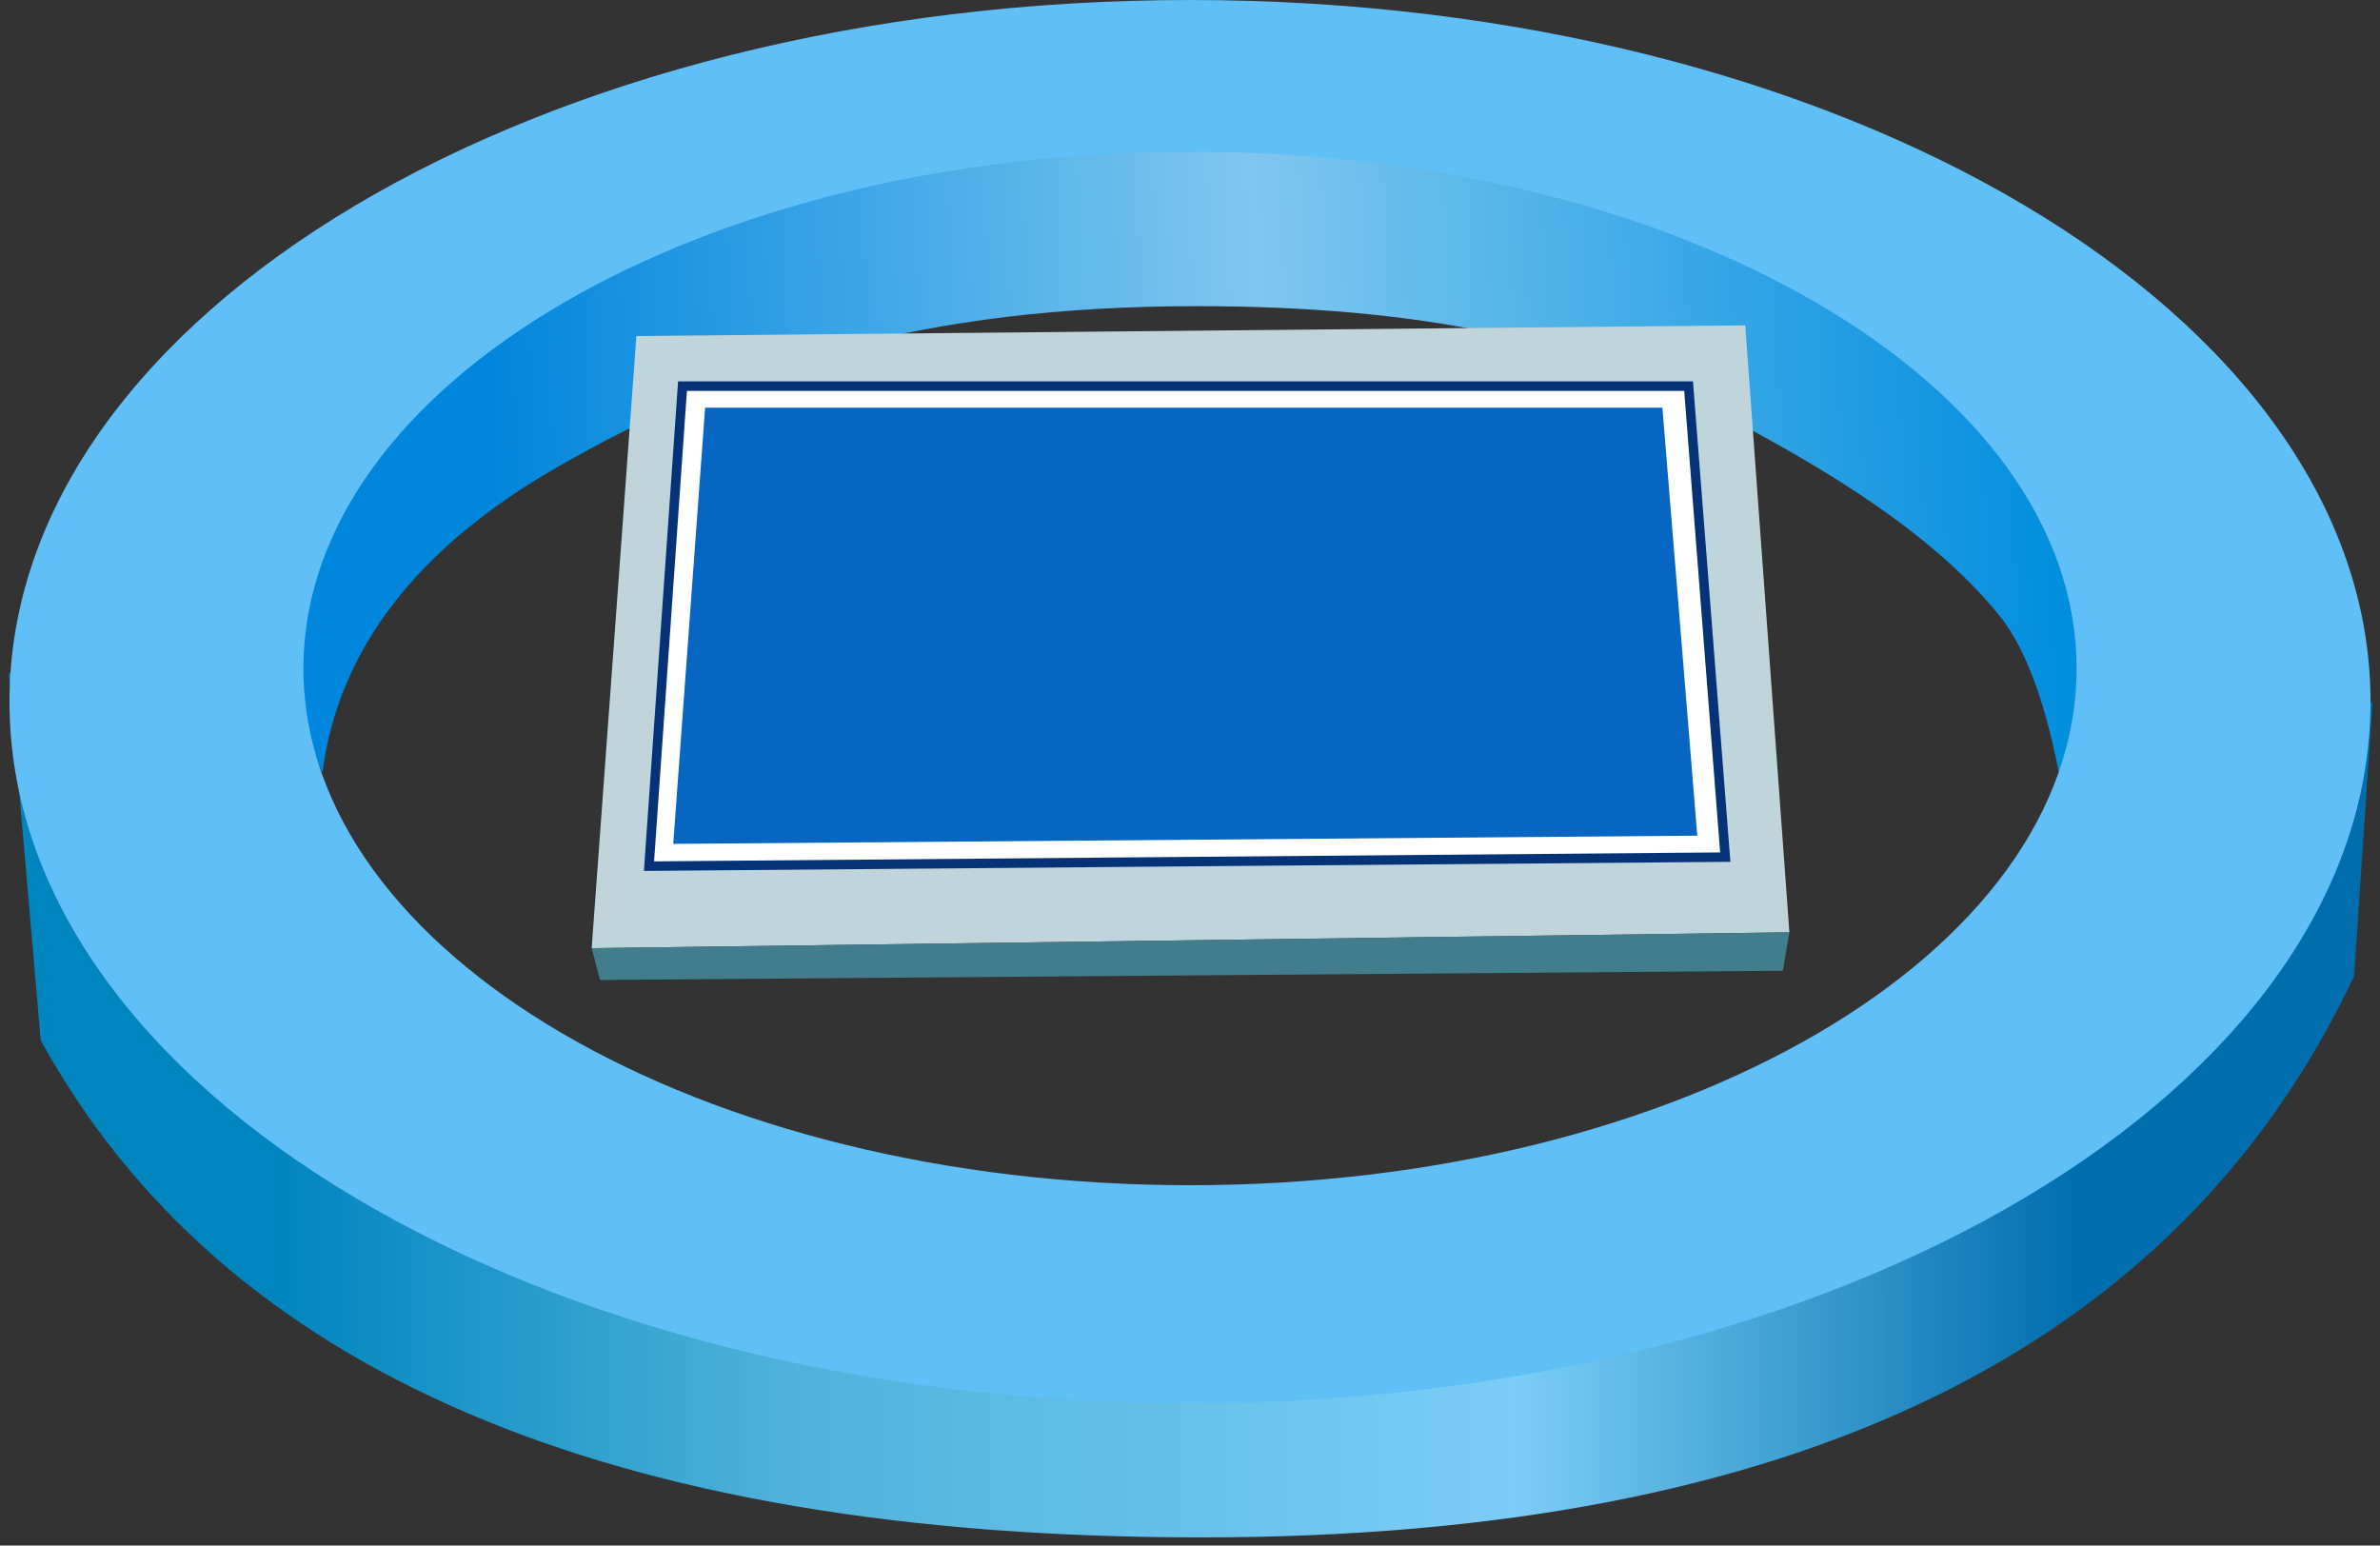 <?xml version="1.0" encoding="UTF-8"?>
<svg width="251px" height="163px" viewBox="0 0 251 163" version="1.1" xmlns="http://www.w3.org/2000/svg" xmlns:xlink="http://www.w3.org/1999/xlink">
    <rect x="0" y="0" width="251" height="163" fill="#333333" stroke="none"/>
    <!-- Generator: Sketch 53.2 (72643) - https://sketchapp.com -->
    <title>STORM-sensor</title>
    <desc>Created with Sketch.</desc>
    <defs>
        <linearGradient x1="13.354%" y1="43.765%" x2="88.866%" y2="42.391%" id="linearGradient-1">
            <stop stop-color="#0086DC" offset="0%"></stop>
            <stop stop-color="#7FC7F0" offset="49.334%"></stop>
            <stop stop-color="#008EDE" offset="100%"></stop>
        </linearGradient>
        <linearGradient x1="12.101%" y1="37.329%" x2="87.097%" y2="37.329%" id="linearGradient-2">
            <stop stop-color="#0086BE" offset="0%"></stop>
            <stop stop-color="#50B2DB" offset="28.236%"></stop>
            <stop stop-color="#7CCDF7" offset="68.578%"></stop>
            <stop stop-color="#006DAC" offset="100%"></stop>
        </linearGradient>
    </defs>
    <g id="Interactive" stroke="none" stroke-width="1" fill="none" fill-rule="evenodd">
        <g id="elements-2" transform="translate(-660, -67)">
            <g id="STORM-sensor" transform="translate(785.5, 148.5) rotate(-360) translate(-785.5, -148.5) translate(660, 67)">
                <path d="M34,81.5 C35.69,68.5 43.976,57.738 58.858,49.214 C77.569,38.497 97.249,32.289 126.239,32.289 C149.608,32.289 167.315,35.944 182.253,44.023 C189.113,47.734 202.944,55.024 210.92,65 C213.743,68.53 215.914,74.56 217.433,83.089 L242.254,53.321 C226.115,43.3 210.934,33.265 196.712,23.214 C182.49,13.164 158.999,7.079 126.239,4.958 C93.81,8.104 72.312,13.045 61.743,19.782 C28.287,41.109 21,43.927 21,46.607 C21,50.558 25.333,62.189 34,81.5 Z" id="Path-8" fill="url(#linearGradient-1)"></path>
                <path d="M0.943,71 L4.293,109.712 C23.488,144.665 64.299,162.142 126.724,162.142 C189.149,162.142 229.664,142.413 248.268,102.957 L250.216,74 C224.215,93.722 203.841,107.484 189.093,115.284 C174.346,123.085 164.363,125.381 159.146,122.173 C141.572,127.02 128.156,129.296 118.9,129 C108.137,128.656 92.707,125.863 81.714,123.132 C68.276,119.793 35.709,99.26 29.878,81 C25.99,68.827 16.345,65.494 0.943,71 Z" id="Path-9" fill="url(#linearGradient-2)"></path>
                <g id="SENSOR" transform="translate(62, 34)">
                    <polygon id="Path-15" fill="#C0D5DB" points="5.115 1.441 122.057 0.316 126.712 64.326 0.4 66"></polygon>
                    <polygon id="Path-16" fill="#427D8E" points="0.4 66 126.712 64.326 126.018 68.381 1.275 69.353"></polygon>
                    <polygon id="Path-17" stroke="#063377" fill="#FFFFFF" points="9.978 6.722 116.083 6.722 119.95 56.396 6.444 57.35"></polygon>
                    <polygon id="Inner" fill="#0666C2" points="12.362 9 113.321 9 117 54.134 9 55"></polygon>
                </g>
                <path d="M125.5,148 C56.741,148 1,114.869 1,74 C1,33.131 56.741,-1.42108547e-14 125.5,-1.42108547e-14 C194.259,-1.42108547e-14 250,33.131 250,74 C250,114.869 194.259,148 125.5,148 Z M125.5,125 C177.139,125 219,100.6 219,70.5 C219,40.4 177.139,16 125.5,16 C73.861,16 32,40.4 32,70.5 C32,100.6 73.861,125 125.5,125 Z" id="Combined-Shape" fill="#5FBFF6"></path>
            </g>
        </g>
    </g>
</svg>